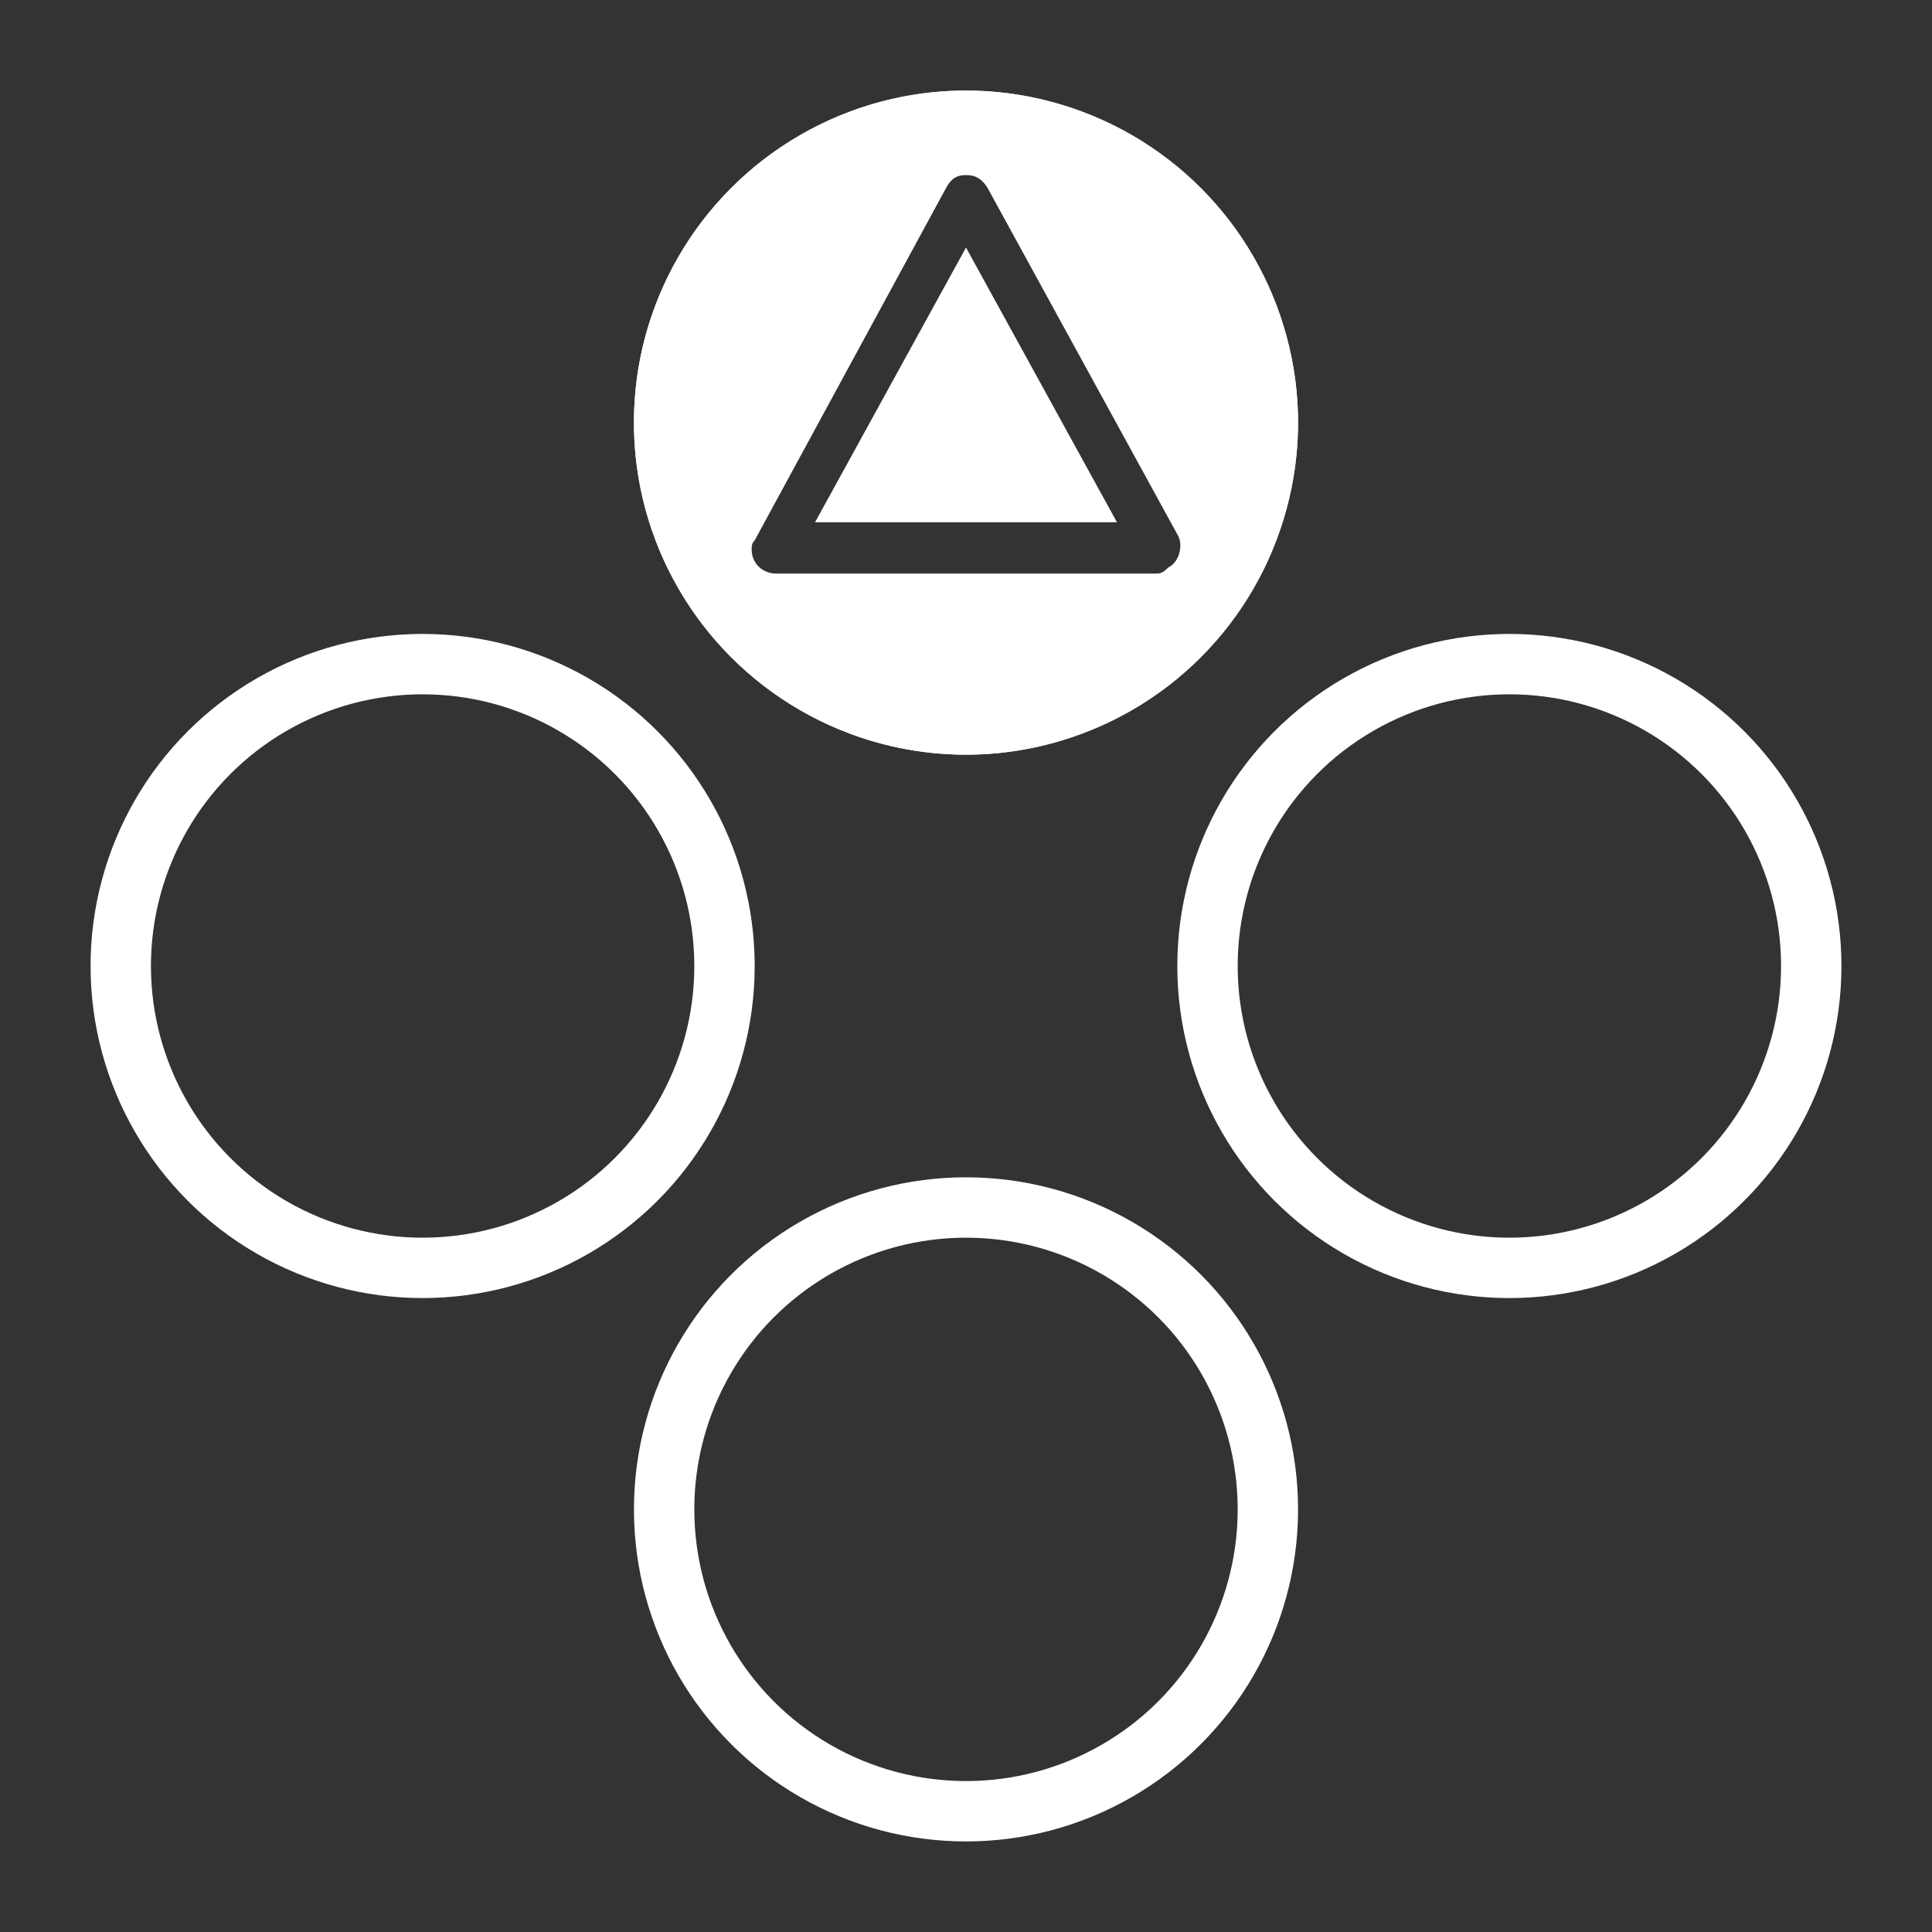 <?xml version="1.0" encoding="utf-8"?>
<!-- Generator: Adobe Illustrator 25.1.0, SVG Export Plug-In . SVG Version: 6.00 Build 0)  -->
<svg version="1.1" id="Layer_1" xmlns="http://www.w3.org/2000/svg" xmlns:xlink="http://www.w3.org/1999/xlink" x="0px" y="0px"
	 viewBox="0 0 64 64" style="enable-background:new 0 0 64 64;" xml:space="preserve">
<rect x="0" y="0" width="64" height="64" fill="#333333" stroke="none"/>
<style type="text/css">
	.st0{fill:none;stroke:#FFFFFF;stroke-width:2;}
	.st1{fill:#FFFFFF;}
</style>
<circle id="outline_east" class="st0" cx="50" cy="32" r="10"/>
<circle id="outline_south" class="st0" cx="32" cy="50" r="10"/>
<circle id="outline_north" class="st0" cx="32" cy="14" r="10"/>
<circle id="outline_west" class="st0" cx="14" cy="32" r="10"/>
<path id="button_triangle" class="st1" d="M32,3c-6,0-11,4.9-11,11s5,11,11,11s11-5,11-11S38,3,32,3z M32,5.8c0.3,0,0.5,0.1,0.7,0.4
	l6.3,11.5c0.2,0.3,0.1,0.9-0.3,1.1C38.5,19,38.4,19,38.3,19H25.7c-0.4,0-0.8-0.3-0.8-0.8c0-0.1,0-0.2,0.1-0.3l6.3-11.6
	C31.5,5.9,31.7,5.8,32,5.8L32,5.8z M32,8.2l-5,9.1H37L32,8.2L32,8.2z"/>
</svg>
